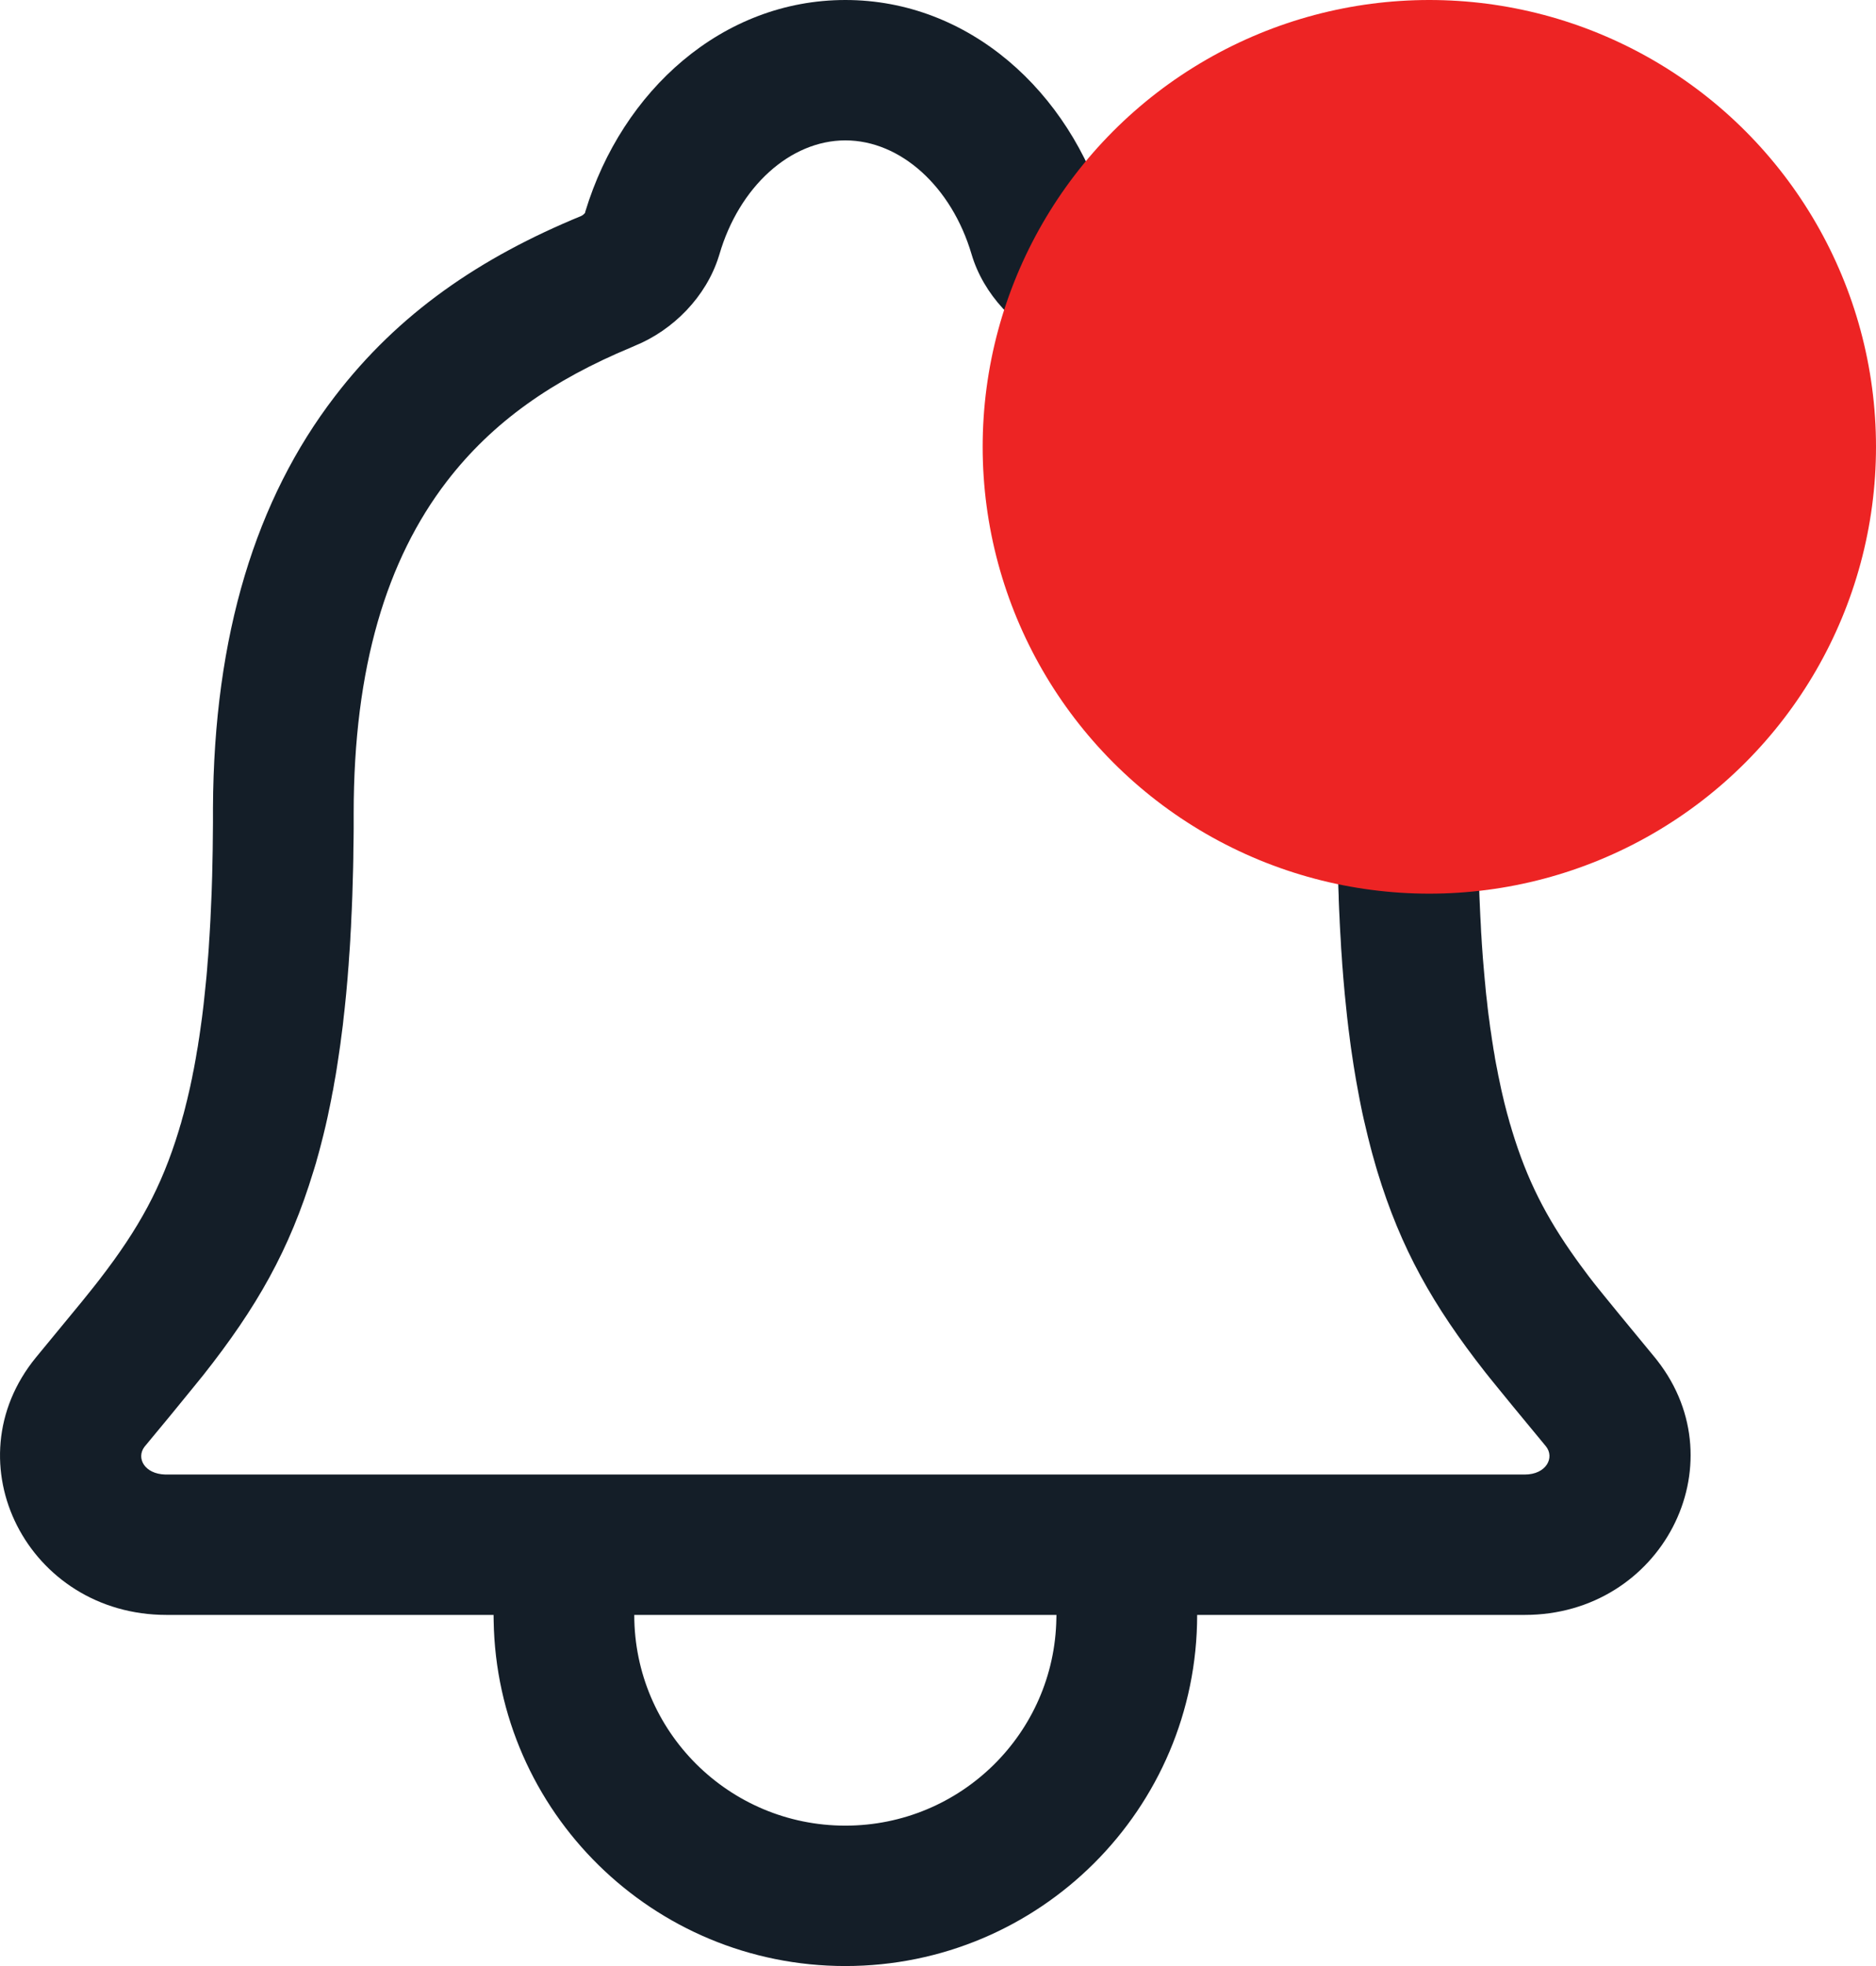 <svg width="21" height="22" viewBox="0 0 21 22" fill="none" xmlns="http://www.w3.org/2000/svg">
<path fill-rule="evenodd" clip-rule="evenodd" d="M18.552 15.225L18.525 15.191L18.127 14.708L17.95 14.491L17.891 14.418C17.873 14.395 17.855 14.372 17.837 14.35L17.785 14.283C17.752 14.238 17.719 14.194 17.687 14.151L17.64 14.086C17.303 13.615 17.092 13.198 16.926 12.652L16.91 12.597L16.901 12.569L16.886 12.514L16.87 12.457L16.855 12.399L16.84 12.341L16.826 12.281L16.819 12.252L16.805 12.191L16.792 12.129L16.779 12.067L16.772 12.035L16.76 11.971L16.747 11.906L16.735 11.841L16.73 11.807L16.718 11.74L16.713 11.706L16.702 11.637L16.692 11.567L16.681 11.496L16.672 11.425L16.662 11.352L16.653 11.278L16.645 11.203L16.636 11.127L16.632 11.088L16.625 11.01L16.621 10.971L16.614 10.892L16.607 10.811L16.6 10.729L16.594 10.646L16.588 10.562L16.583 10.477L16.58 10.434L16.576 10.347L16.571 10.259L16.567 10.17L16.565 10.124L16.561 10.033L16.558 9.941L16.556 9.894L16.554 9.799L16.551 9.704L16.549 9.607L16.548 9.508L16.547 9.409L16.546 9.308L16.545 9.206L16.545 9.102C16.545 7.135 16.07 5.598 15.181 4.437C14.467 3.506 13.555 2.882 12.421 2.416C12.416 2.414 12.401 2.404 12.388 2.39L12.382 2.384L12.381 2.382C11.972 1.019 10.843 0 9.463 0C8.09 0 6.965 1.01 6.553 2.365L6.548 2.384L6.542 2.39C6.53 2.403 6.515 2.413 6.508 2.416C5.372 2.883 4.46 3.506 3.748 4.436C2.867 5.584 2.393 7.102 2.384 9.043L2.384 9.206L2.383 9.308L2.382 9.409L2.381 9.508L2.379 9.607L2.377 9.704L2.375 9.799L2.372 9.894L2.369 9.987L2.365 10.079L2.361 10.169L2.357 10.259L2.355 10.303L2.35 10.391L2.345 10.477L2.342 10.52L2.337 10.604L2.331 10.688L2.324 10.77L2.318 10.851L2.311 10.931L2.303 11.01L2.295 11.088L2.287 11.165L2.279 11.24L2.27 11.315L2.261 11.388L2.251 11.46L2.241 11.532L2.231 11.602L2.22 11.671L2.215 11.706L2.203 11.773L2.192 11.84L2.18 11.906L2.168 11.971L2.161 12.003L2.149 12.066L2.142 12.098L2.129 12.16L2.115 12.221L2.101 12.281L2.094 12.311L2.079 12.37L2.072 12.399L2.057 12.457L2.041 12.513L2.026 12.569L2.017 12.597L2.001 12.652C1.808 13.284 1.556 13.745 1.115 14.316L1.062 14.384L1.023 14.433L0.916 14.566L0.403 15.189C-0.56 16.365 0.313 18.071 1.864 18.071H5.525L5.526 18.136C5.561 20.276 7.31 22 9.463 22C11.638 22 13.401 20.241 13.401 18.071H17.068C18.598 18.071 19.465 16.395 18.552 15.225ZM12.613 16.5H17.068C17.31 16.5 17.407 16.309 17.304 16.183L16.939 15.741L16.757 15.518L16.675 15.417L16.624 15.353C16.039 14.607 15.681 13.971 15.418 13.108L15.399 13.043C15.393 13.021 15.386 12.998 15.38 12.976L15.361 12.909L15.343 12.841C15.322 12.761 15.302 12.68 15.283 12.597L15.266 12.525C15.261 12.501 15.256 12.477 15.25 12.453L15.235 12.38C15.23 12.355 15.225 12.33 15.22 12.305L15.206 12.23L15.199 12.192L15.185 12.116L15.178 12.077L15.165 11.999L15.152 11.92L15.14 11.84L15.134 11.8L15.122 11.719L15.111 11.636L15.106 11.595L15.095 11.511L15.085 11.426L15.08 11.383L15.071 11.297L15.062 11.209L15.053 11.121L15.045 11.031L15.037 10.94L15.03 10.848L15.026 10.802L15.02 10.708L15.013 10.613L15.008 10.517L15.002 10.42L14.997 10.322L14.995 10.272L14.99 10.172L14.986 10.071L14.985 10.02L14.981 9.917L14.978 9.812L14.977 9.76L14.975 9.653L14.973 9.546L14.972 9.437L14.97 9.326L14.97 9.215L14.97 9.053C14.962 7.442 14.592 6.256 13.929 5.391C13.406 4.708 12.718 4.238 11.822 3.87L11.8 3.861C11.372 3.677 11.009 3.295 10.876 2.846C10.653 2.09 10.082 1.571 9.463 1.571C8.845 1.571 8.273 2.091 8.053 2.847L8.046 2.869C7.906 3.317 7.539 3.693 7.107 3.869L7.066 3.887C6.187 4.253 5.514 4.719 4.999 5.39C4.33 6.263 3.959 7.464 3.959 9.102L3.959 9.159L3.959 9.271L3.958 9.382L3.956 9.492L3.955 9.6L3.953 9.707L3.95 9.813L3.947 9.917L3.944 10.02L3.94 10.122L3.938 10.173L3.933 10.273L3.929 10.372L3.923 10.469L3.921 10.518L3.915 10.614L3.908 10.709L3.902 10.802L3.898 10.848L3.891 10.941L3.883 11.031L3.875 11.121L3.866 11.21L3.857 11.297L3.847 11.384L3.838 11.469L3.827 11.553L3.816 11.637L3.811 11.678L3.799 11.76L3.787 11.841L3.781 11.881L3.769 11.96L3.756 12.039L3.742 12.116L3.729 12.193L3.721 12.23L3.707 12.306L3.692 12.38L3.684 12.417L3.669 12.49L3.661 12.526L3.645 12.597C3.628 12.669 3.611 12.739 3.593 12.807L3.575 12.876L3.566 12.909L3.547 12.976L3.538 13.01L3.518 13.076L3.508 13.108C3.241 13.986 2.875 14.63 2.272 15.392L2.258 15.409L2.177 15.509L1.906 15.841L1.617 16.19C1.523 16.315 1.616 16.494 1.851 16.5L1.864 16.5H6.313H12.613ZM7.1 18.071C7.1 19.373 8.158 20.429 9.463 20.429C10.755 20.429 11.805 19.394 11.825 18.11L11.826 18.071H7.1Z" fill="#141E28"/>
<circle cx="16" cy="5" r="5" fill="#ED2424"/>
</svg>
